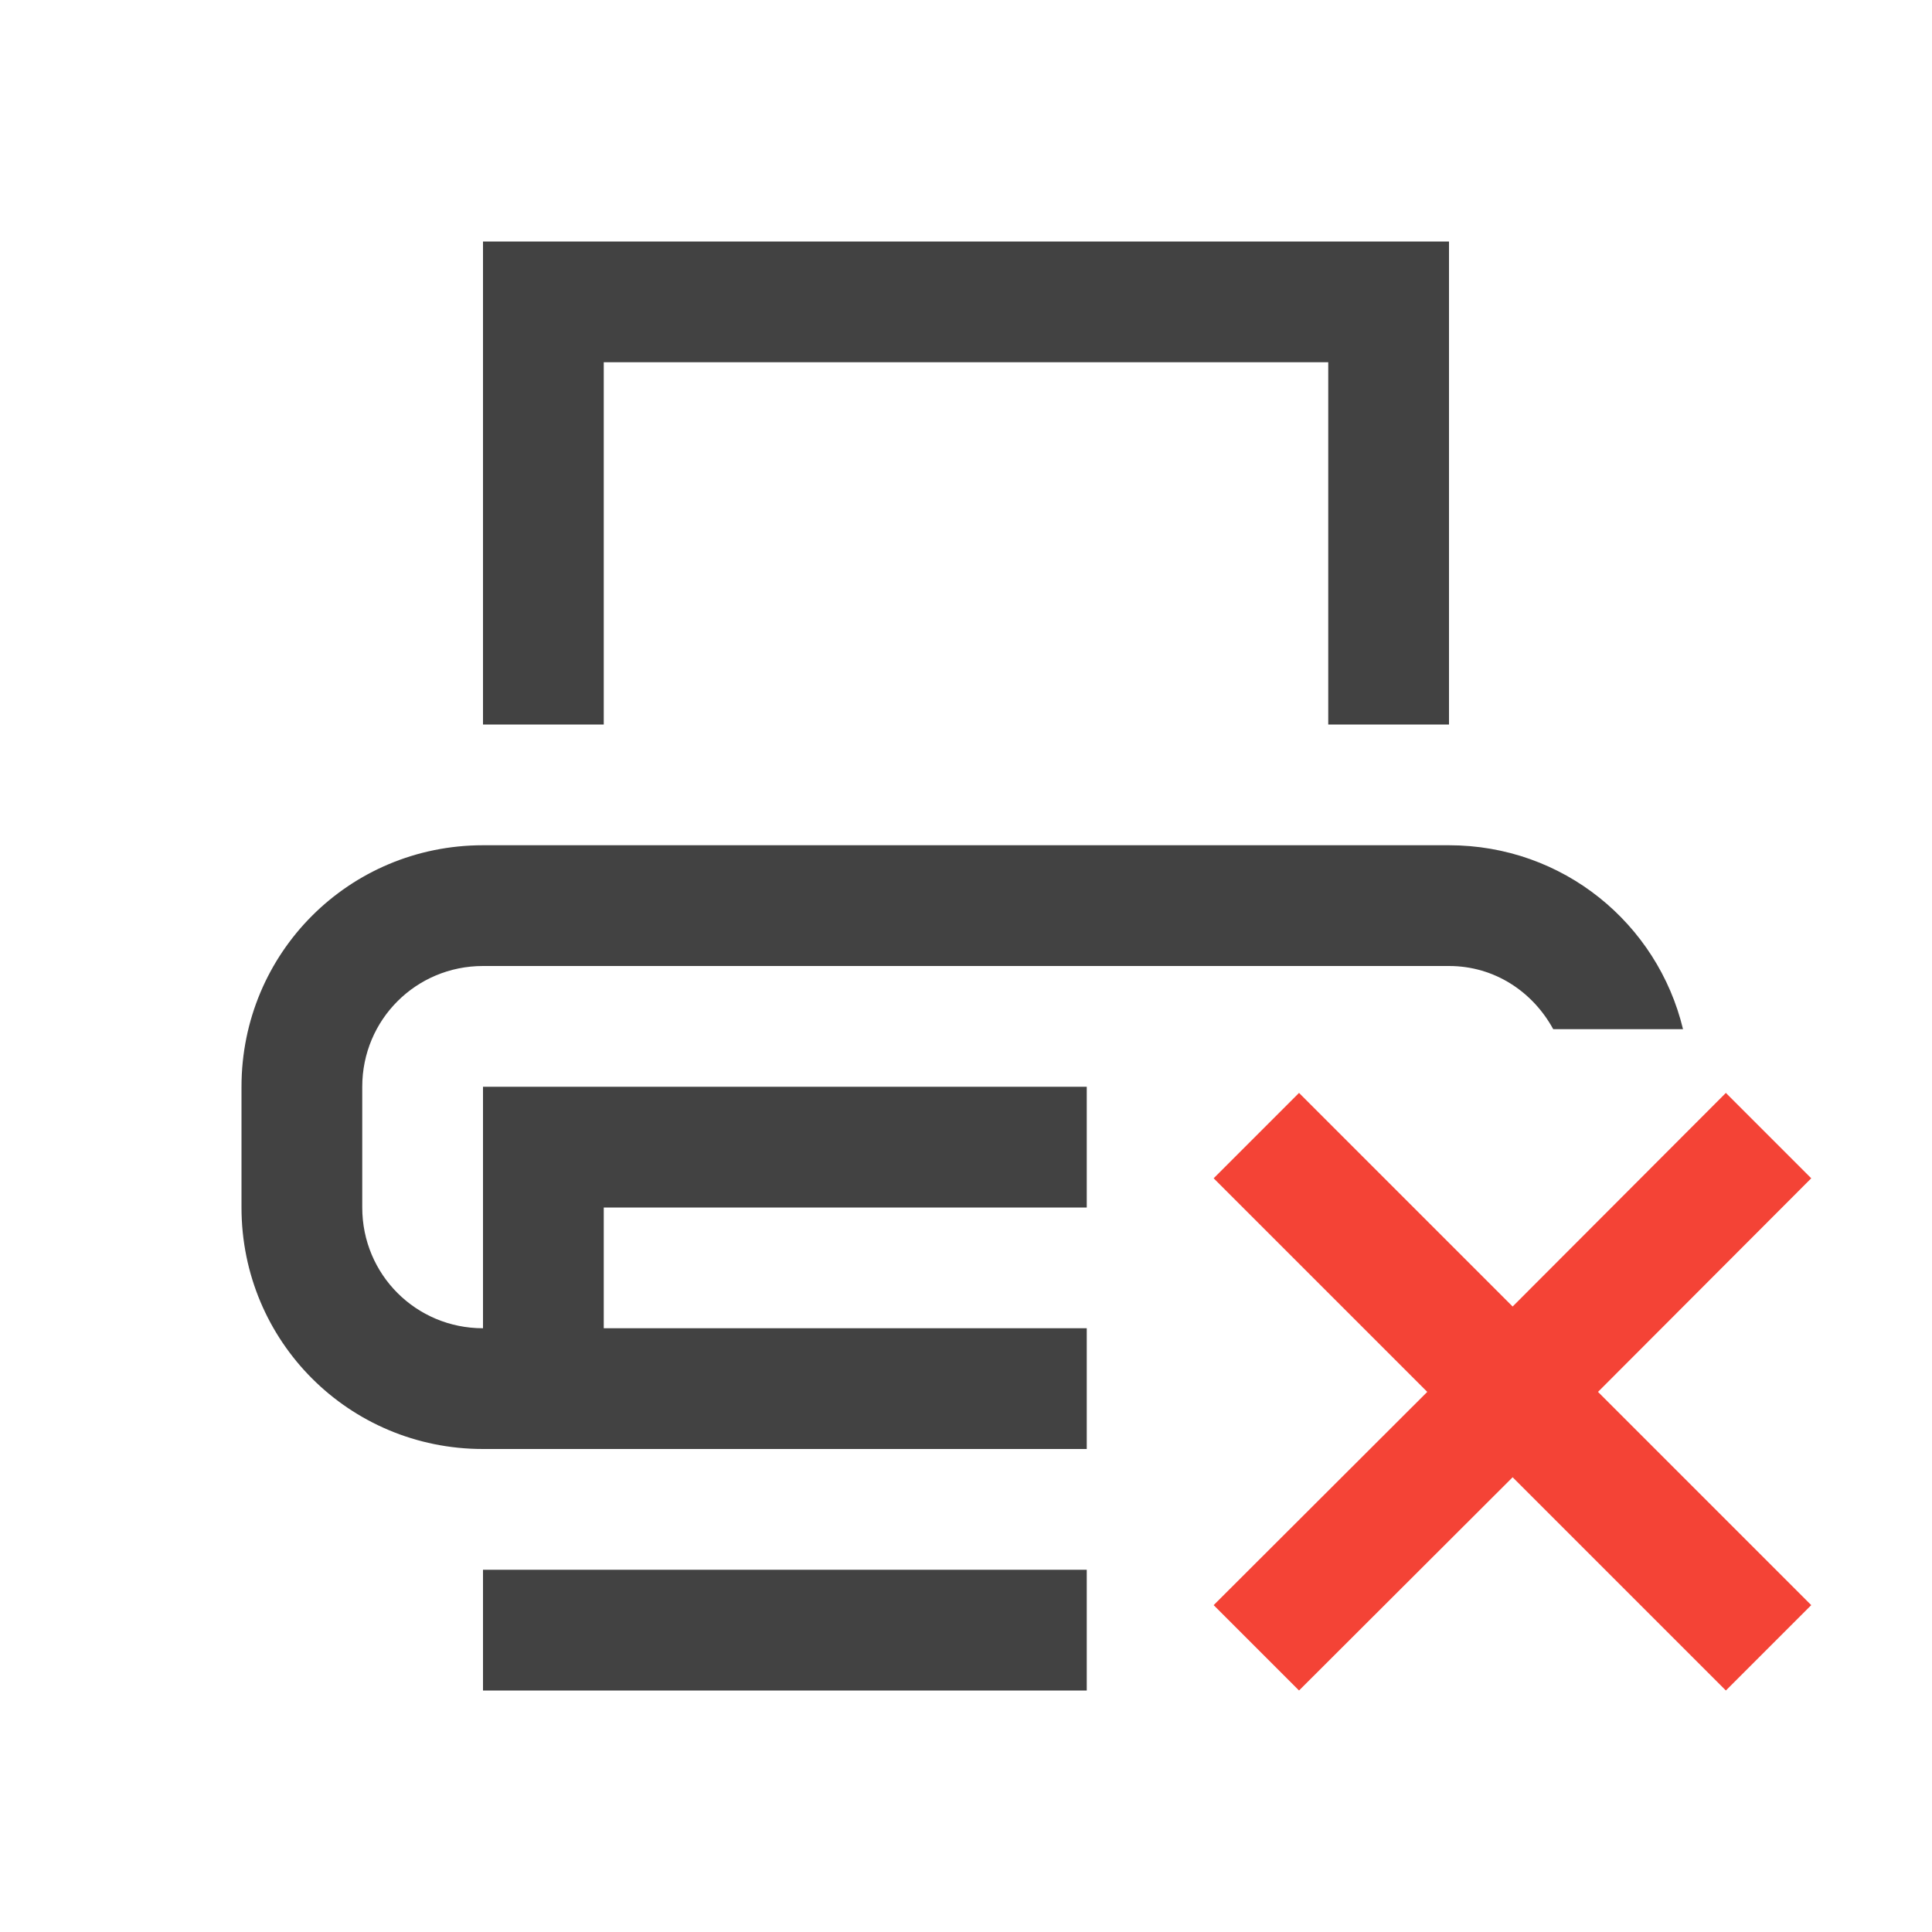 
<svg xmlns="http://www.w3.org/2000/svg" xmlns:xlink="http://www.w3.org/1999/xlink" width="16px" height="16px" viewBox="0 0 16 16" version="1.1">
<g id="surface1">
<defs>
  <style id="current-color-scheme" type="text/css">
   .ColorScheme-Text { color:#424242; } .ColorScheme-Highlight { color:#eeeeee; }
  </style>
 </defs>
<path style="fill:currentColor" class="ColorScheme-Text" d="M 4 2 L 4 6 L 5 6 L 5 3 L 11 3 L 11 6 L 12 6 L 12 2 Z M 4 7 C 2.891 7 2 7.891 2 9 L 2 10 C 2 11.109 2.891 12 4 12 L 9 12 L 9 11 L 5 11 L 5 10 L 9 10 L 9 9 L 4 9 L 4 11 C 3.445 11 3 10.555 3 10 L 3 9 C 3 8.445 3.445 8 4 8 L 12 8 C 12.379 8 12.695 8.215 12.863 8.523 L 13.938 8.523 C 13.727 7.648 12.945 7 12 7 Z M 4 13 L 4 14 L 9 14 L 9 13 Z M 4 13 "/>
<path style=" stroke:none;fill-rule:nonzero;fill:rgb(95.686%,26.275%,21.176%);fill-opacity:0.993;" d="M 10.758 9.051 L 10.051 9.758 L 11.82 11.527 L 10.051 13.293 L 10.758 14 L 12.527 12.234 L 14.293 14 L 15 13.293 L 13.234 11.527 L 15 9.758 L 14.293 9.051 L 12.527 10.82 Z M 10.758 9.051 "/>
</g>
</svg>
